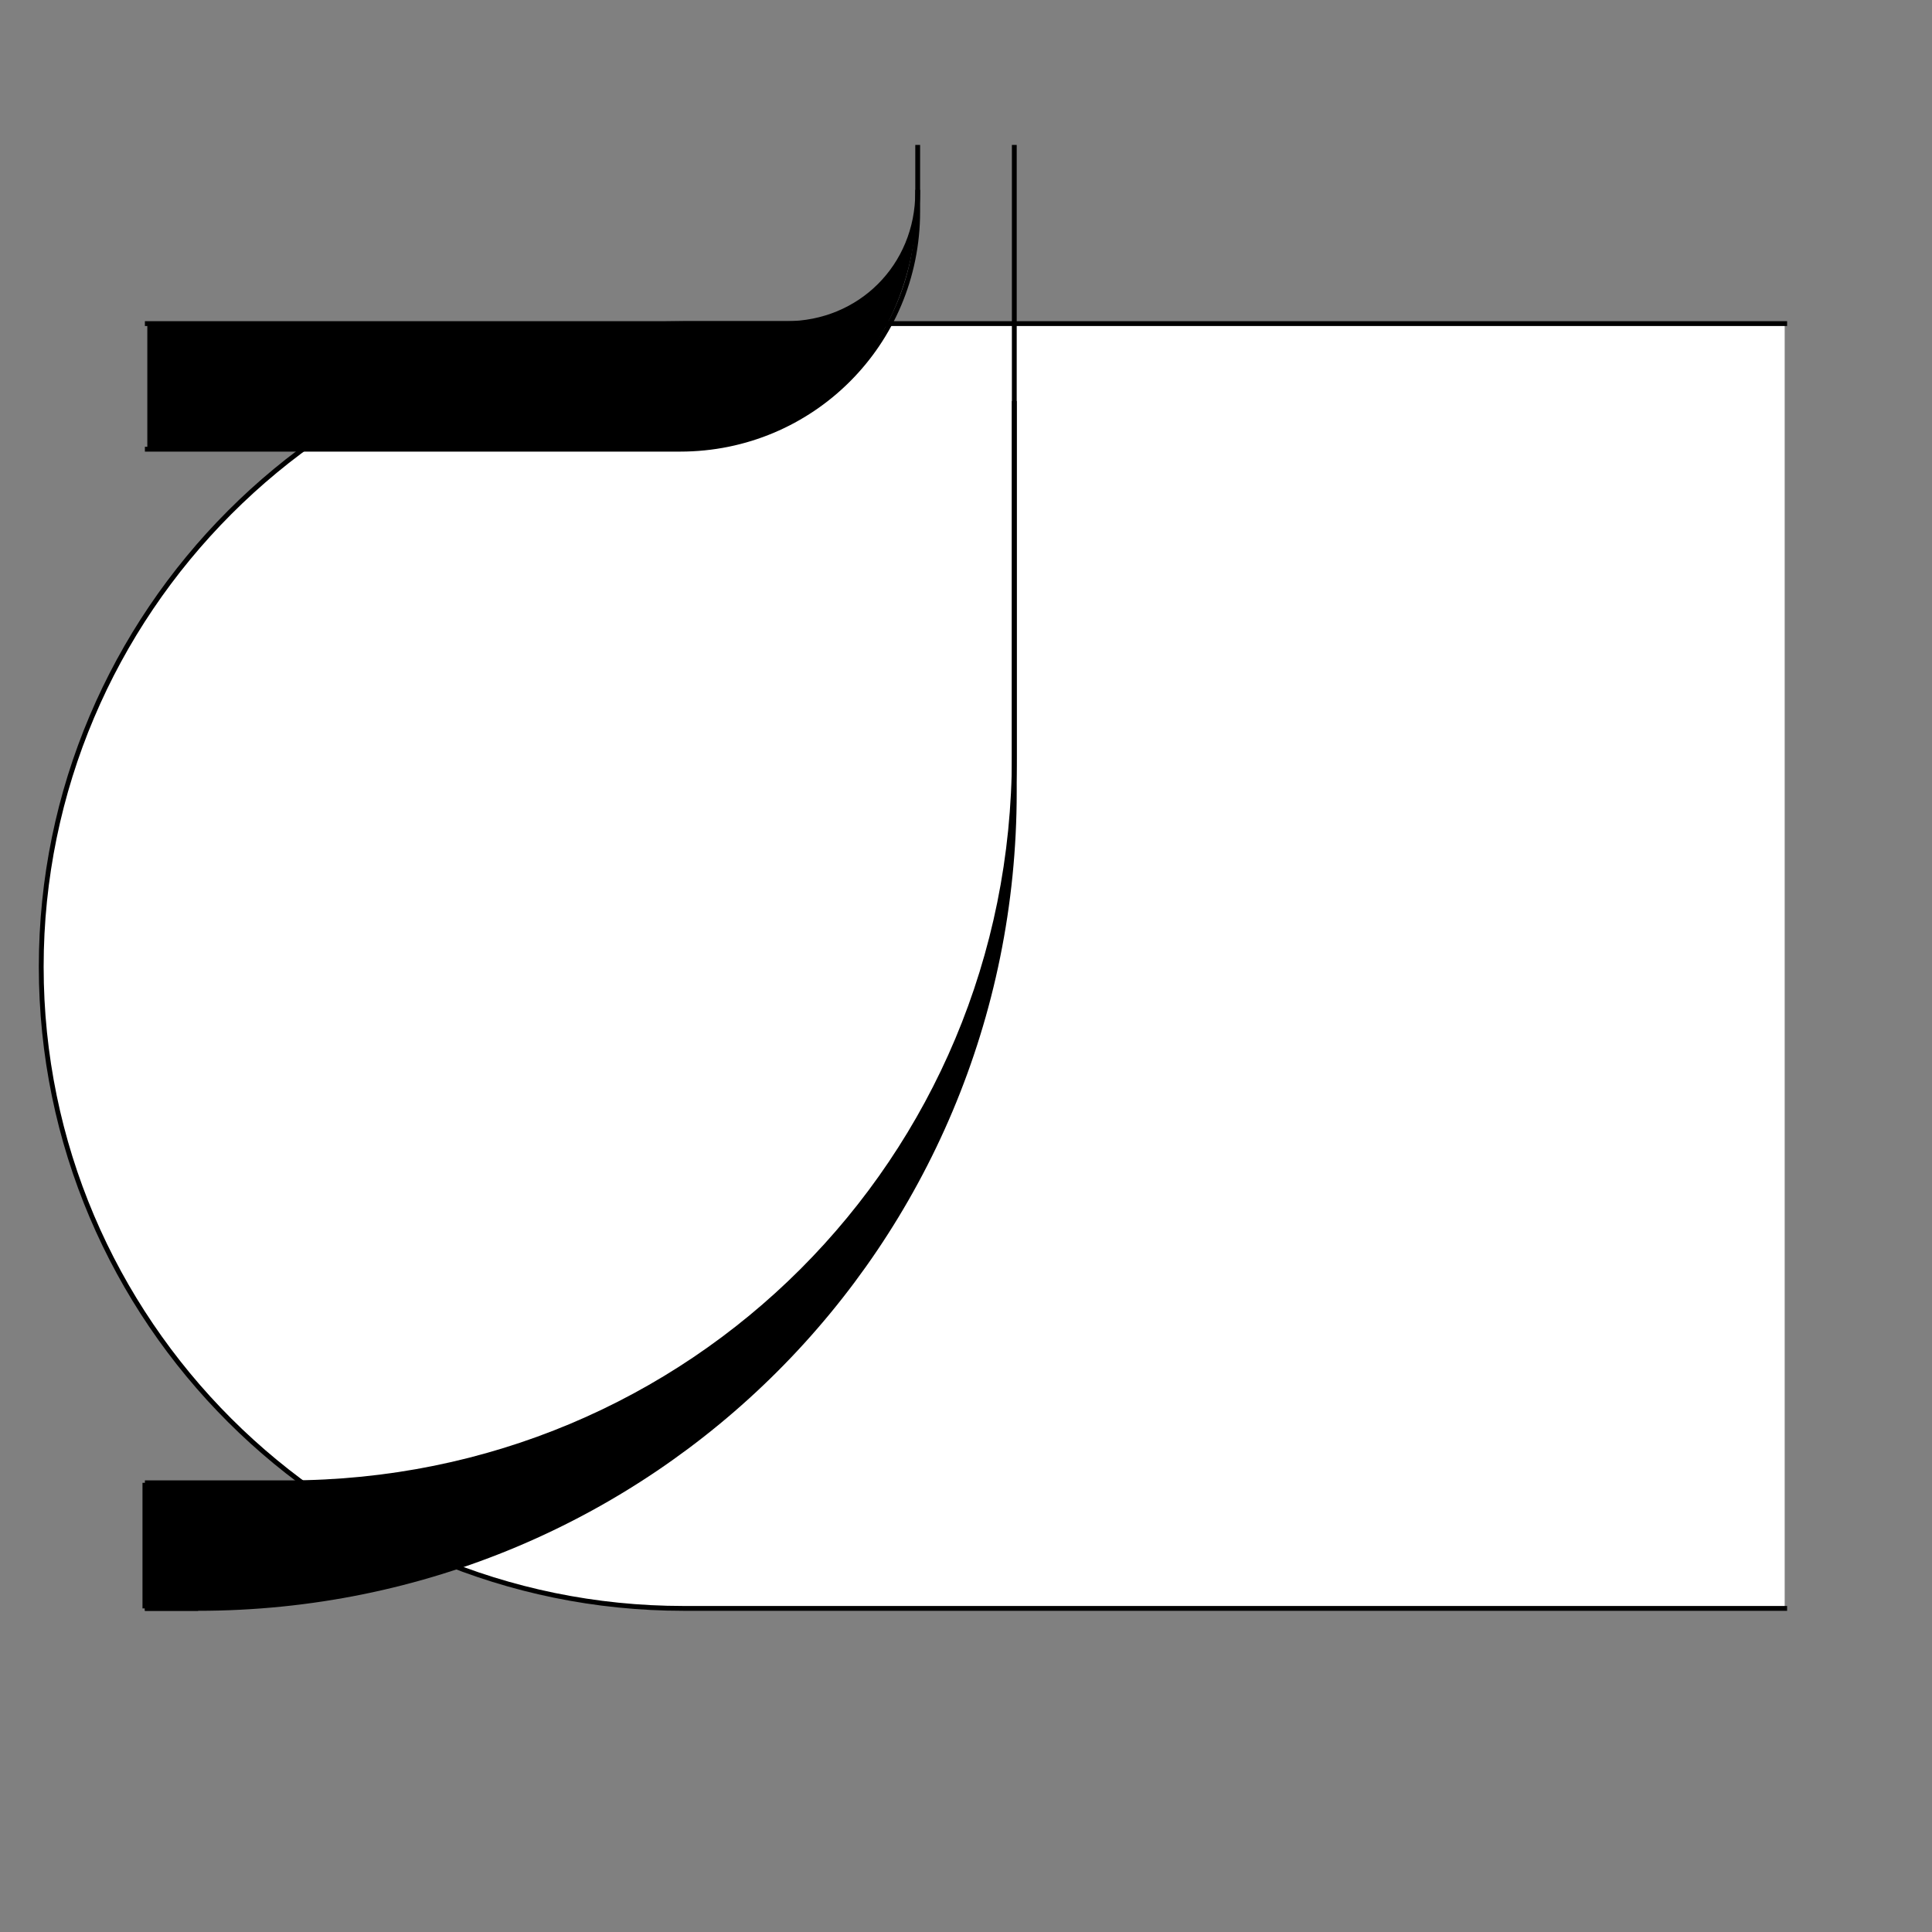 <?xml version="1.0" encoding="UTF-8" standalone="no"?>
<!-- Created with Inkscape (http://www.inkscape.org/) -->
<svg
   xmlns:dc="http://purl.org/dc/elements/1.1/"
   xmlns:cc="http://creativecommons.org/ns#"
   xmlns:rdf="http://www.w3.org/1999/02/22-rdf-syntax-ns#"
   xmlns:svg="http://www.w3.org/2000/svg"
   xmlns="http://www.w3.org/2000/svg"
   xmlns:sodipodi="http://sodipodi.sourceforge.net/DTD/sodipodi-0.dtd"
   xmlns:inkscape="http://www.inkscape.org/namespaces/inkscape"
   style="display:inline"
   sodipodi:docname="82099795EE3757-R+_SW_UW_00_CB_.svg"
   inkscape:version="0.48.3.1 r9886"
   version="1.1"
   id="svg2902"
   height="400"
   width="400">
  
  <rect width="100%" height="100%" fill="#808080" stroke="none"/>
  
  <g
     inkscape:groupmode="layer"
     id="g3106"
     inkscape:label="U-003"
     zpos="-4"
     style="display:inline">
    <path
       id="path3108"
       style="color:#000000;fill:#ffffff;stroke:none;stroke-width:1px;marker:none;visibility:visible;display:inline;overflow:visible;enable-background:accumulate"
       d="m 369.5,333 -220,0 -7.964,0 C 68.241,333 8.536,273.448 8.536,200.153 8.536,126.859 68.241,67 141.536,67 l 7.964,0 220,0 z"
       inkscape:connector-curvature="0"
       sodipodi:nodetypes="ccsssccc" />
    <path
       id="path3110"
       style="color:#000000;fill:none;stroke:#000000;stroke-width:1px;stroke-linecap:square;stroke-linejoin:miter;stroke-miterlimit:4;stroke-opacity:1;stroke-dasharray:none;stroke-dashoffset:0;marker:none;visibility:visible;display:inline;overflow:visible;enable-background:accumulate"
       d="m 369.5,333 -220,0 -7.964,0 C 68.241,333 8.536,273.448 8.536,200.153 8.536,126.859 68.241,67 141.536,67 l 7.964,0 220,0"
       inkscape:connector-curvature="0"
       sodipodi:nodetypes="cccsccc" />
  </g>
  <g
     inkscape:label="CBSW-001"
     id="g3911"
     inkscape:groupmode="layer"
     style="display:inline">
    <path
       id="path4048"
       style="color:#000000;fill:#000000;stroke:none;stroke-width:1px;marker:none;visibility:visible;display:inline;overflow:visible;enable-background:accumulate"
       d="m 30.5,93 10,0 99.312,0 C 169.053,93 190,70.996 190,39.812 l 0,-0.938 0,0.938 C 190,55.099 178.099,67 162.812,67 L 40.5,67 30.5,67 z"
       inkscape:connector-curvature="0"
       sodipodi:nodetypes="cccscscccc" />
    <path
       id="path4042"
       style="font-size:medium;font-style:normal;font-variant:normal;font-weight:normal;font-stretch:normal;text-indent:0;text-align:start;text-decoration:none;line-height:normal;letter-spacing:normal;word-spacing:normal;text-transform:none;direction:ltr;block-progression:tb;writing-mode:lr-tb;text-anchor:start;baseline-shift:baseline;color:#000000;fill:none;stroke:#000000;stroke-width:1px;stroke-linecap:square;stroke-linejoin:miter;stroke-miterlimit:4;stroke-opacity:1;stroke-dasharray:none;stroke-dashoffset:0;marker:none;visibility:visible;display:inline;overflow:visible;enable-background:accumulate;font-family:Sans;-inkscape-font-specification:Sans"
       d="M 190,39.812 C 190,55.099 178.099,67 162.812,67 L 40.5,67 30.5,67"
       inkscape:connector-curvature="0"
       sodipodi:nodetypes="cccc" />
    <path
       id="path4001"
       style="color:#000000;fill:#000000;stroke:none;stroke-width:1px;marker:none;visibility:visible;display:inline;overflow:visible;enable-background:accumulate"
       d="m 29.5,307 11,0 18.969,0 C 143.083,307 210,240.083 210,156.469 l 0,7.497 C 210,257.611 134.611,333 40.965,333 L 40.5,333 29.5,333 z"
       inkscape:connector-curvature="0"
       sodipodi:nodetypes="ccsccsccc" />
    <path
       id="C-left-2-3"
       style="color:#000000;fill:none;stroke:#000000;stroke-width:1px;stroke-linecap:square;stroke-linejoin:miter;stroke-miterlimit:4;stroke-opacity:1;stroke-dasharray:none;stroke-dashoffset:0;marker:none;visibility:visible;display:inline;overflow:visible;enable-background:accumulate"
       d="m 30.5,93 10,0 100.319,-1.1e-5 c 27.246,0 49.18,-21.934 49.18,-49.18 L 190,40.5 190,30.5"
       inkscape:connector-curvature="0"
       sodipodi:nodetypes="cccccc" />
    <path
       id="C-left-3-2"
       style="color:#000000;fill:none;stroke:#000000;stroke-width:1px;stroke-linecap:square;stroke-linejoin:miter;stroke-miterlimit:4;stroke-opacity:1;stroke-dasharray:none;stroke-dashoffset:0;marker:none;visibility:visible;display:inline;overflow:visible;enable-background:accumulate"
       d="m 30.5,307 10,0 18.969,0 C 143.083,307 210,240.083 210,156.469 l 0,-72.938"
       inkscape:connector-curvature="0"
       sodipodi:nodetypes="cccsc" />
    <path
       style="color:#000000;fill:none;stroke:#000000;stroke-width:1px;stroke-linecap:square;stroke-linejoin:miter;stroke-miterlimit:4;stroke-opacity:1;stroke-dasharray:none;stroke-dashoffset:0;marker:none;visibility:visible;display:inline;overflow:visible;enable-background:accumulate"
       d="m 30.5,333 10,0"
       id="C-left-4-2"
       inkscape:connector-curvature="0" />
    <path
       id="path3978"
       style="color:#000000;fill:none;stroke:#000000;stroke-width:1px;stroke-linecap:square;stroke-linejoin:miter;stroke-miterlimit:4;stroke-opacity:1;stroke-dasharray:none;stroke-dashoffset:0;marker:none;visibility:visible;display:inline;overflow:visible;enable-background:accumulate"
       d="m 210,30.5 0,10 0,11.534 0,111.931 C 210,257.611 134.611,333 40.965,333 L 40.5,333 30.5,333"
       inkscape:connector-curvature="0"
       sodipodi:nodetypes="cccsccc" />
  </g>
</svg>
